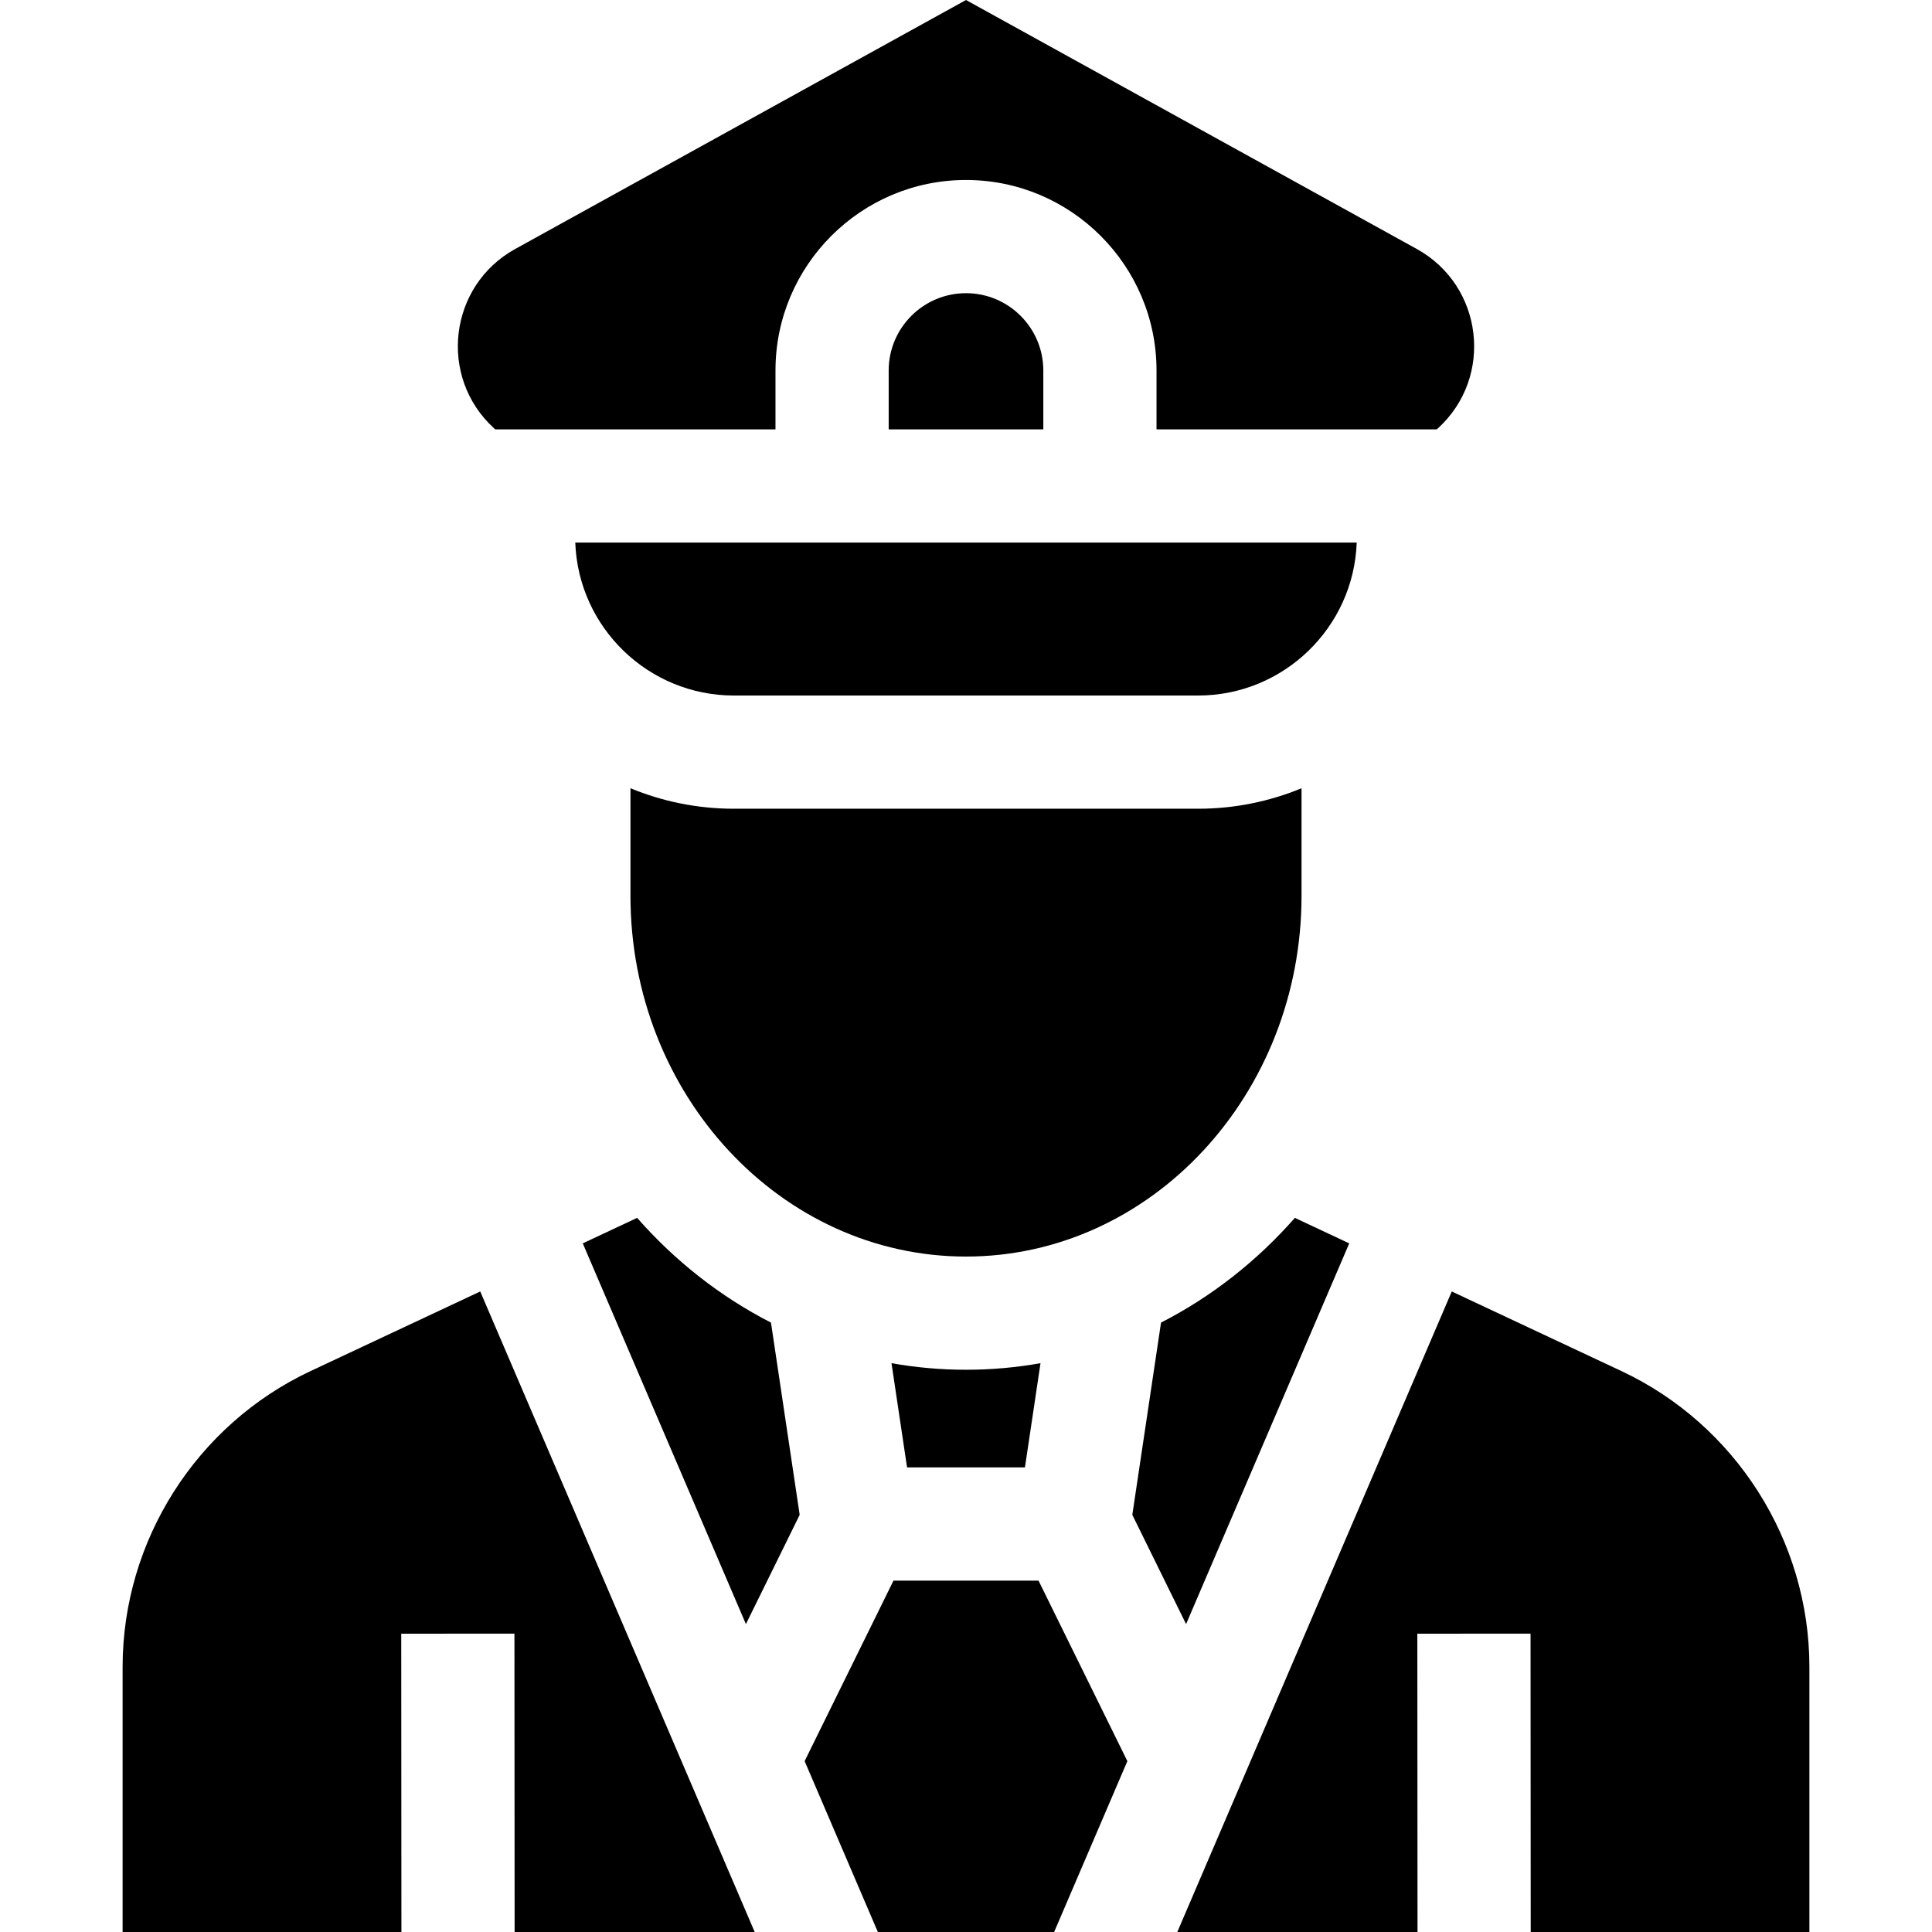 <svg id="Capa_1" enable-background="new 0 0 512 512" height="512" viewBox="0 0 512 512" width="512" xmlns="http://www.w3.org/2000/svg"><g>
    <path d="m344.921 208.894c-8.453 3.49-17.705 5.428-27.403 5.428h-123.036c-9.699 0-18.95-1.938-27.403-5.428v28.487c0
     52.725 39.89 95.619 88.921 95.619s88.921-42.895 88.921-95.619z"/><path d="m236.255 361.259 4.125 27.619h31.24l4.125-27.619c-6.425
      1.139-13.019 1.741-19.745 1.741s-13.32-.602-19.745-1.741z"/><path d="m194.482 184.321h123.035c22.681 0 41.226-18.048
       42.027-40.537h-207.09c.803 22.489 19.348 40.537 42.028 40.537z"/><path d="m256 77.697c-11.299 0-20.49 9.191-20.49
       20.49v15.597h40.98v-15.596c0-11.299-9.191-20.491-20.49-20.491z"/><path d="m211.925 401.451-7.61-50.949c-13.419-6.869-25.434-16.329-35.471-27.755l-14.404
        6.757 43.234 100.897z"/><path d="m106.333 432.947 30-.018.046 79.07h63.624l-72.737-169.746-44.955 21.09c-30.264
        14.199-49.819 44.974-49.819 78.402v70.255h73.887z"/><path d="m429.688 363.344-44.955-21.09-72.736 169.746h63.659l-.046-79.053
        30-.018.046 79.07h73.852v-70.254c0-33.428-19.556-64.202-49.82-78.401z"/><path d="m298.763 466.718-23.547-47.84h-38.432l-23.547
         47.84 19.403 45.282h46.719z"/><path d="m130.908 113.486.326.298h74.276v-15.596c0-27.841 22.649-50.49 50.49-50.49s50.49 22.649
          50.49 50.49v15.597h74.276l.326-.298c14.864-13.599 11.994-37.772-5.641-47.512l-119.451-65.975-119.451 65.974c-17.635
          9.74-20.505 33.914-5.641 47.512z"/><path d="m343.155 322.748c-10.037 11.426-22.052 20.886-35.471 27.755l-7.61
           50.949 14.25 28.95 43.235-100.896z"/></g></svg>